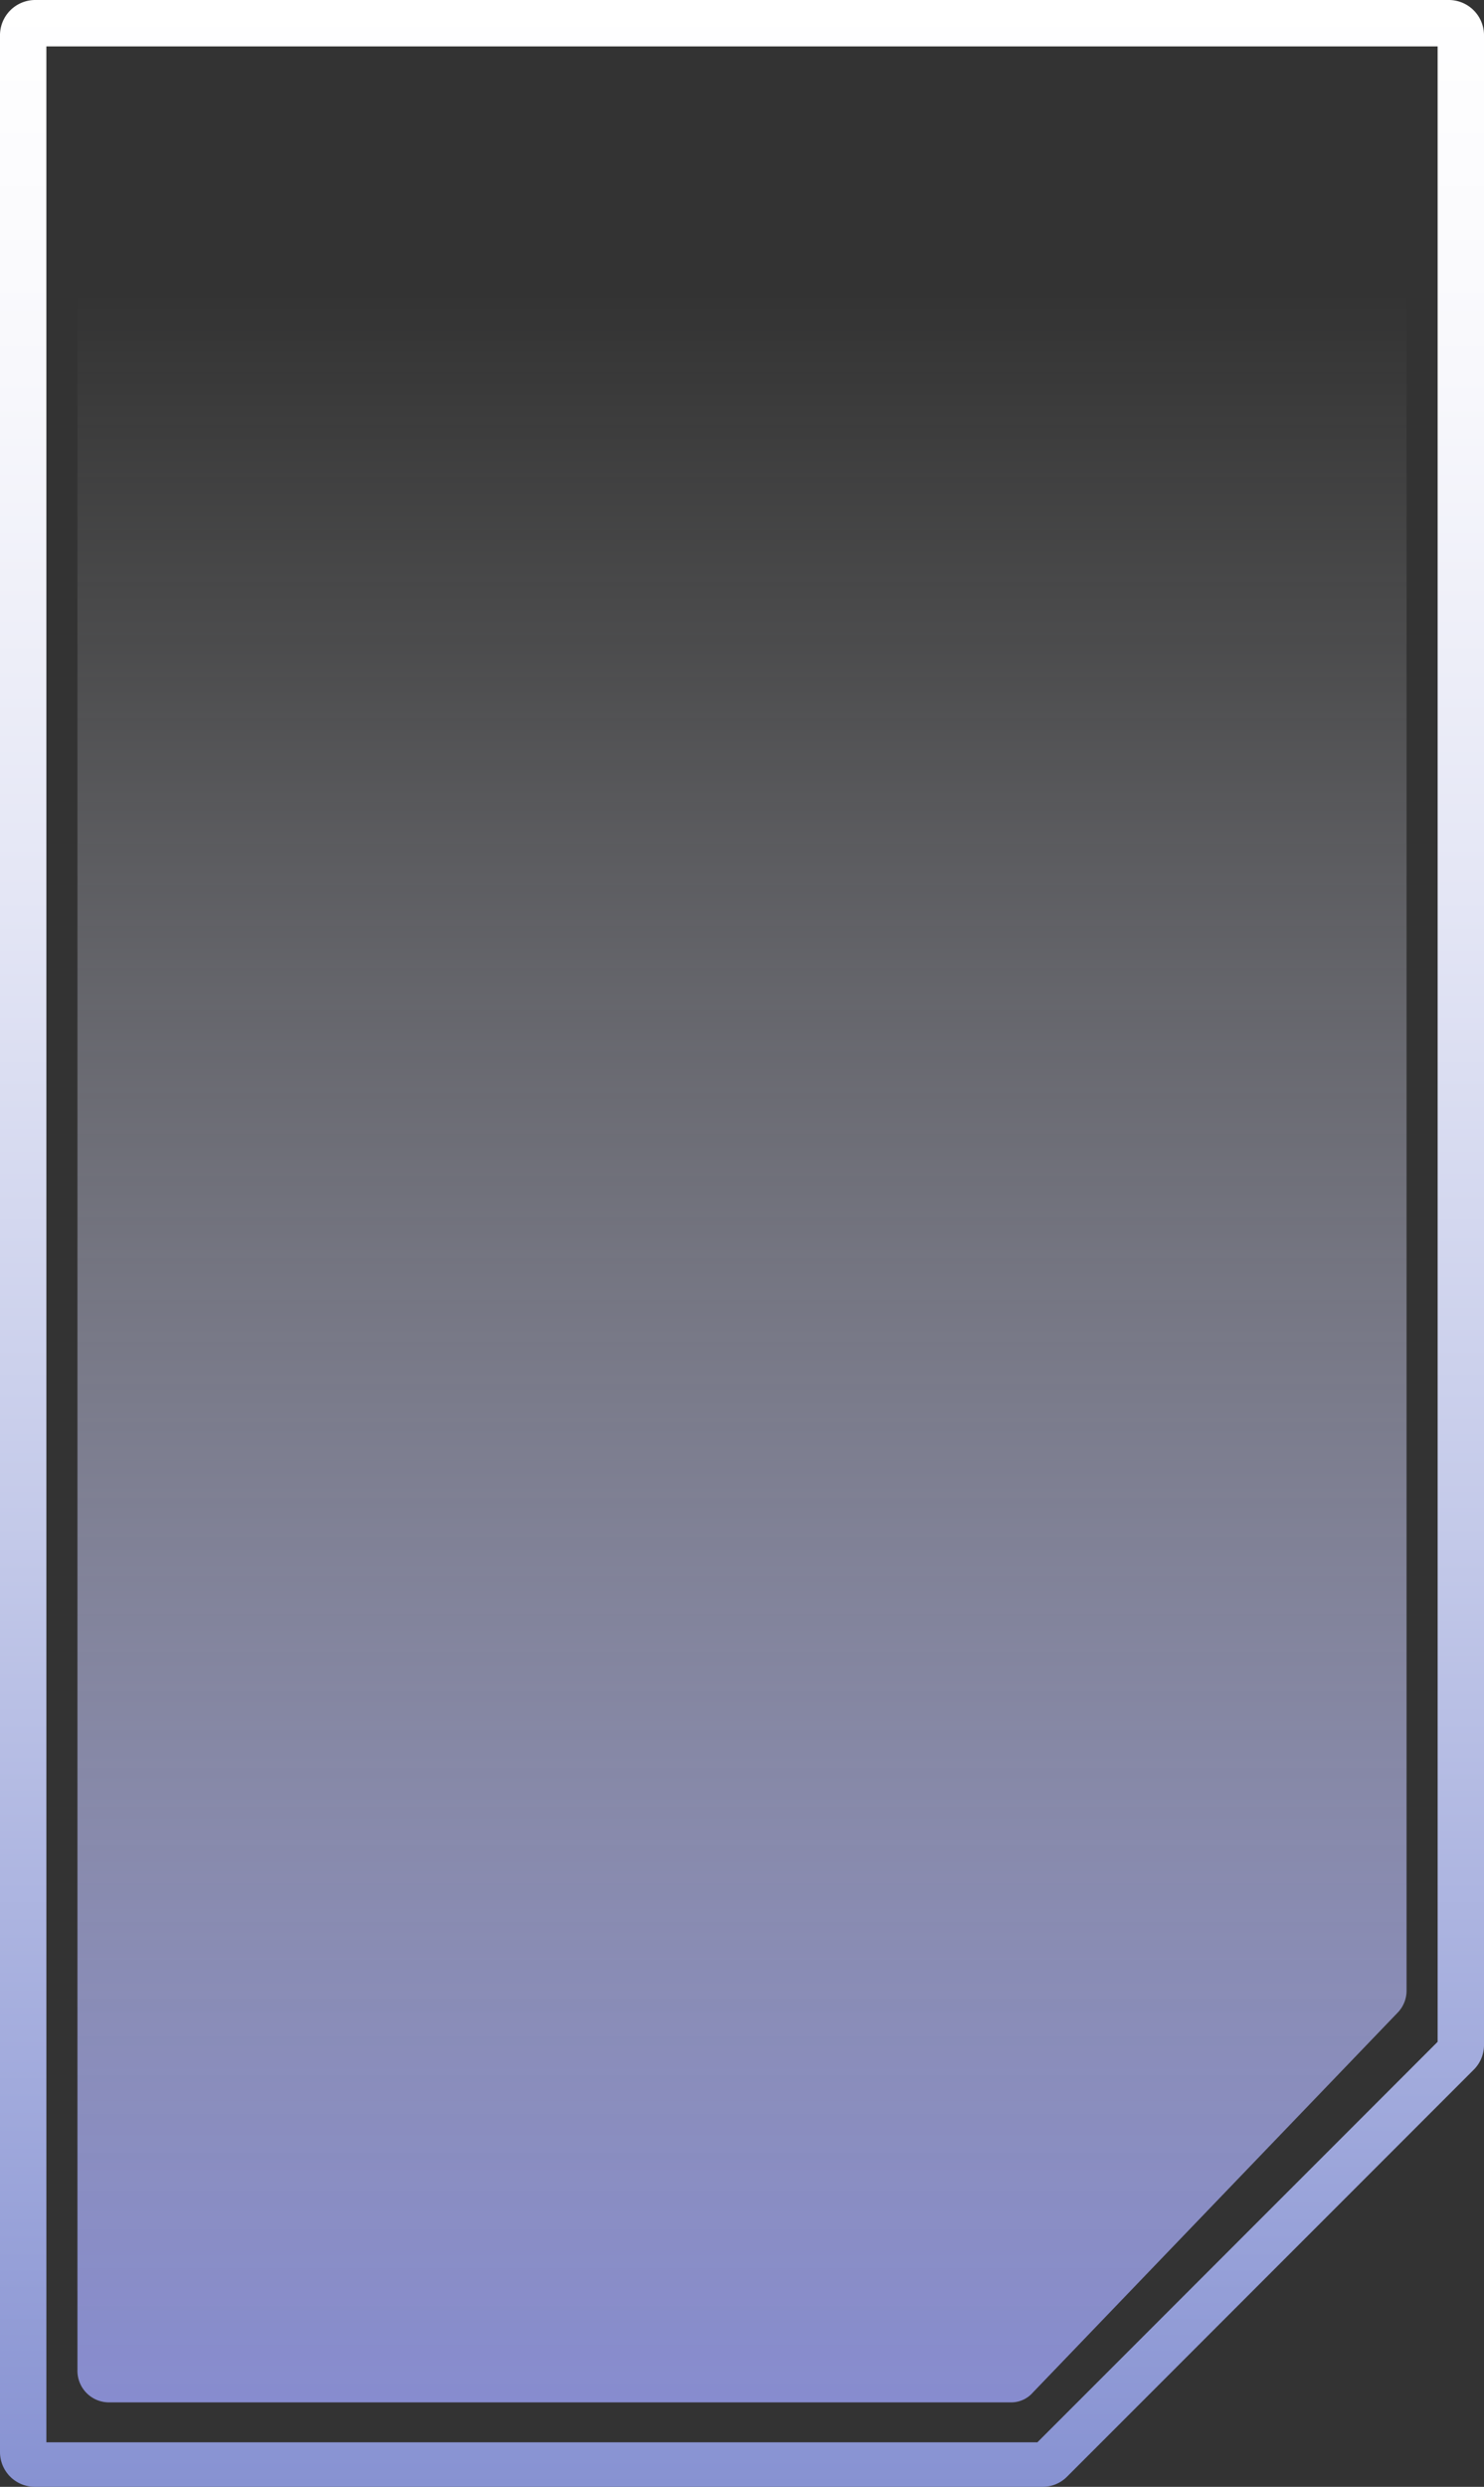 <svg xmlns="http://www.w3.org/2000/svg" xmlns:xlink="http://www.w3.org/1999/xlink" viewBox="0 0 32 53.59"><rect x="0" y="0" width="32" height="53.59" fill="#333333" stroke="none"/><defs><style>.cls-1{fill:url(#未命名的渐变_209);}.cls-2{fill:url(#未命名的渐变_145);}</style><linearGradient id="未命名的渐变_209" x1="16" y1="53.59" x2="16" gradientUnits="userSpaceOnUse"><stop offset="0" stop-color="#8792d2"/><stop offset="0.09" stop-color="#96a0d8"/><stop offset="0.38" stop-color="#c3c9e9"/><stop offset="0.64" stop-color="#e4e6f5"/><stop offset="0.85" stop-color="#f8f8fc"/><stop offset="1" stop-color="#fff"/></linearGradient><linearGradient id="未命名的渐变_145" x1="16" y1="1.83" x2="16" y2="51.77" gradientUnits="userSpaceOnUse"><stop offset="0.09" stop-color="#fff" stop-opacity="0"/><stop offset="0.24" stop-color="#eff0f9" stop-opacity="0.13"/><stop offset="0.56" stop-color="#c6c8e8" stop-opacity="0.48"/><stop offset="1" stop-color="#878ccf"/></linearGradient></defs><title>资源 26</title><g id="图层_2" data-name="图层 2"><g id="图层_1-2" data-name="图层 1"><path class="cls-1" d="M31,1V44l-8.63,8.63H1V1H31m.25-1H.75A.76.76,0,0,0,0,.75v52.1a.75.75,0,0,0,.75.74H22.47a.74.74,0,0,0,.53-.21l8.78-8.78a.75.75,0,0,0,.22-.53V.75A.76.76,0,0,0,31.25,0Z"/><path class="cls-2" d="M30.33,42.89V2.52a.68.68,0,0,0-.67-.69H2.34a.68.68,0,0,0-.67.69V51.07a.68.68,0,0,0,.67.7H21.8a.62.62,0,0,0,.47-.21l7.86-8.18A.68.68,0,0,0,30.33,42.89Z"/></g></g></svg>